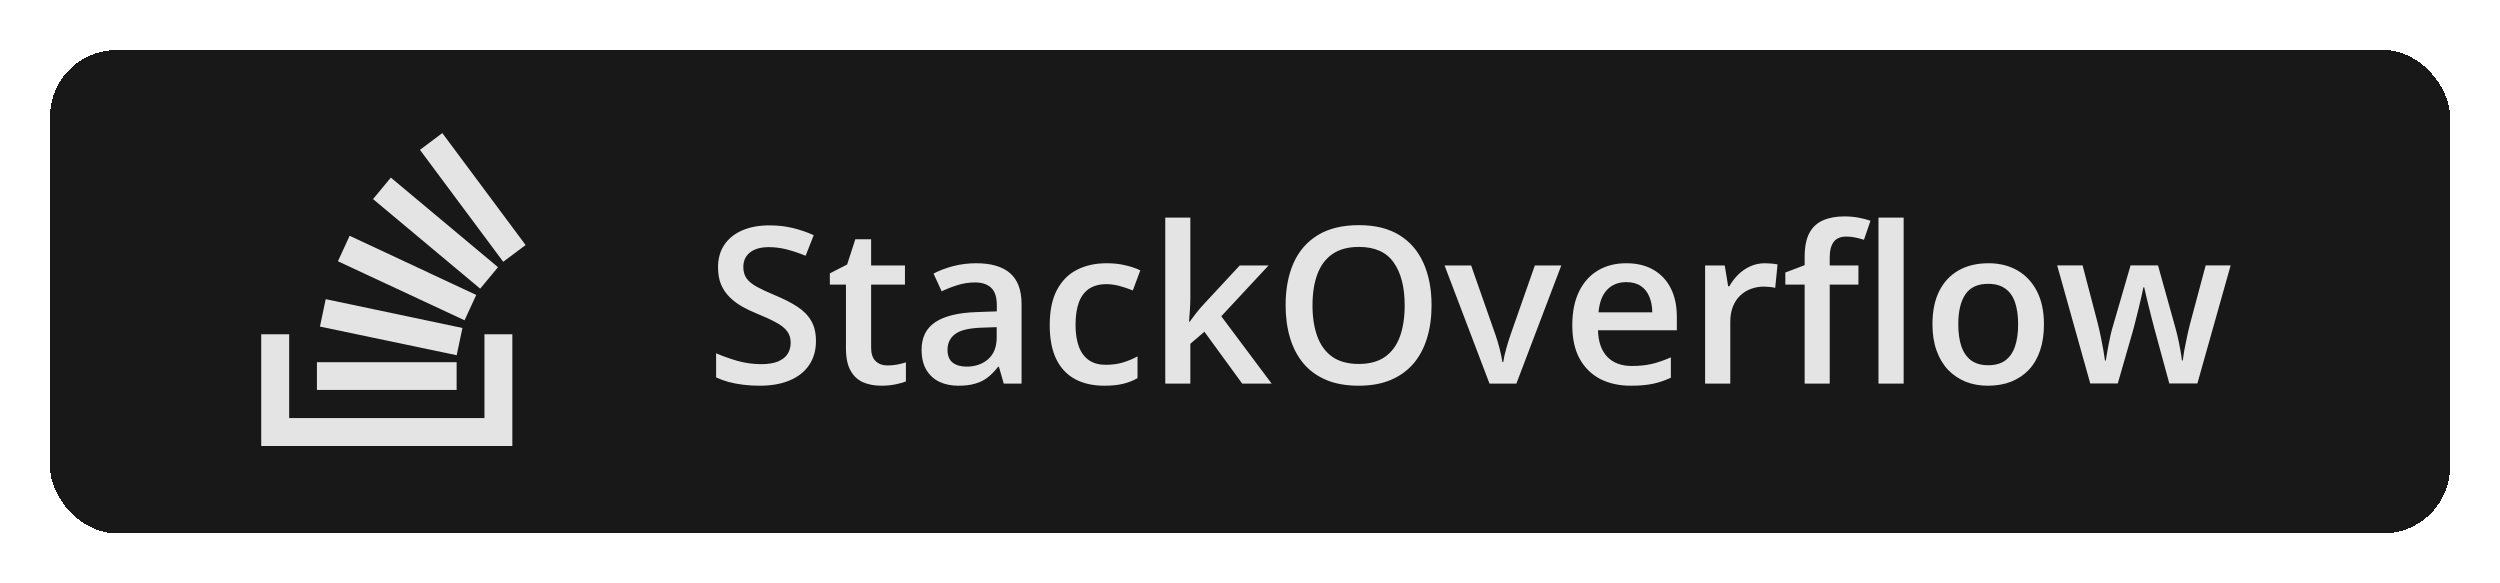 <svg width="300" height="70" viewBox="0 0 300 70" fill="none" xmlns="http://www.w3.org/2000/svg">
<g filter="url(#filter0_d_5_44)">
<rect x="5" y="2" width="288" height="58" rx="8" fill="#181818" shape-rendering="crispEdges"/>
<g filter="url(#filter1_d_5_44)">
<path d="M57.134 46.169H33.7V36.111H30.347V49.522H60.481V36.111H57.134V46.169ZM37.394 35.188L38.086 31.899L54.493 35.357L53.801 38.627L37.394 35.188ZM39.552 27.351L40.957 24.292L56.15 31.395L54.745 34.434L39.552 27.351ZM43.764 19.89L45.901 17.313L58.76 28.062L56.623 30.64L43.764 19.89ZM52.077 11.97L62.072 25.403L59.387 27.415L49.395 13.982L52.077 11.97ZM37.031 42.795V39.463H53.795V42.795H37.031Z" fill="#E4E4E4"/>
</g>
<g filter="url(#filter2_d_5_44)">
<path d="M96.916 36.935C96.916 38.044 96.643 39 96.097 39.802C95.559 40.605 94.782 41.219 93.767 41.646C92.76 42.073 91.556 42.286 90.156 42.286C89.474 42.286 88.821 42.248 88.198 42.171C87.575 42.094 86.986 41.983 86.431 41.838C85.885 41.684 85.385 41.501 84.933 41.288V38.394C85.693 38.727 86.542 39.03 87.481 39.303C88.42 39.568 89.376 39.7 90.349 39.7C91.142 39.7 91.799 39.597 92.32 39.393C92.849 39.179 93.242 38.881 93.498 38.496C93.754 38.104 93.882 37.647 93.882 37.127C93.882 36.572 93.733 36.102 93.434 35.718C93.135 35.334 92.683 34.984 92.077 34.669C91.48 34.344 90.728 33.999 89.824 33.632C89.209 33.384 88.62 33.102 88.057 32.787C87.502 32.471 87.007 32.099 86.572 31.673C86.136 31.246 85.791 30.742 85.535 30.162C85.287 29.573 85.163 28.882 85.163 28.088C85.163 27.03 85.415 26.125 85.919 25.374C86.431 24.623 87.148 24.047 88.07 23.645C89 23.244 90.084 23.044 91.322 23.044C92.303 23.044 93.225 23.146 94.087 23.351C94.957 23.556 95.811 23.846 96.647 24.222L95.674 26.693C94.906 26.377 94.159 26.125 93.434 25.937C92.717 25.749 91.983 25.656 91.232 25.656C90.583 25.656 90.033 25.754 89.58 25.95C89.128 26.146 88.782 26.424 88.543 26.782C88.313 27.132 88.198 27.55 88.198 28.037C88.198 28.583 88.33 29.044 88.595 29.419C88.868 29.787 89.286 30.124 89.849 30.431C90.421 30.738 91.155 31.08 92.051 31.455C93.084 31.882 93.959 32.33 94.676 32.799C95.401 33.269 95.956 33.832 96.34 34.489C96.724 35.138 96.916 35.953 96.916 36.935ZM105.494 39.854C105.887 39.854 106.275 39.819 106.659 39.751C107.043 39.674 107.393 39.585 107.709 39.482V41.761C107.376 41.906 106.945 42.03 106.416 42.132C105.887 42.235 105.336 42.286 104.764 42.286C103.962 42.286 103.241 42.154 102.601 41.889C101.96 41.616 101.453 41.151 101.077 40.494C100.702 39.837 100.514 38.928 100.514 37.767V30.149H98.581V28.805L100.655 27.742L101.64 24.708H103.535V27.858H107.594V30.149H103.535V37.728C103.535 38.445 103.714 38.979 104.073 39.329C104.431 39.679 104.905 39.854 105.494 39.854ZM116.146 27.589C117.938 27.589 119.291 27.986 120.204 28.779C121.126 29.573 121.587 30.811 121.587 32.492V42.03H119.449L118.873 40.02H118.77C118.369 40.532 117.955 40.955 117.528 41.288C117.102 41.62 116.607 41.868 116.043 42.03C115.489 42.201 114.81 42.286 114.008 42.286C113.163 42.286 112.407 42.132 111.742 41.825C111.076 41.509 110.551 41.031 110.167 40.391C109.783 39.751 109.591 38.94 109.591 37.959C109.591 36.499 110.133 35.403 111.217 34.669C112.309 33.934 113.956 33.529 116.159 33.452L118.617 33.363V32.62C118.617 31.639 118.386 30.939 117.925 30.52C117.473 30.102 116.833 29.893 116.005 29.893C115.297 29.893 114.609 29.996 113.944 30.201C113.278 30.405 112.629 30.657 111.998 30.956L111.025 28.831C111.716 28.464 112.501 28.165 113.38 27.934C114.268 27.704 115.19 27.589 116.146 27.589ZM118.604 35.258L116.773 35.322C115.271 35.373 114.217 35.629 113.611 36.09C113.005 36.55 112.702 37.182 112.702 37.984C112.702 38.684 112.911 39.196 113.329 39.521C113.747 39.837 114.298 39.994 114.981 39.994C116.022 39.994 116.884 39.7 117.567 39.111C118.258 38.514 118.604 37.639 118.604 36.486V35.258ZM131.509 42.286C130.169 42.286 129.008 42.026 128.027 41.505C127.045 40.984 126.29 40.187 125.76 39.111C125.231 38.036 124.967 36.67 124.967 35.014C124.967 33.29 125.257 31.882 125.837 30.789C126.418 29.697 127.22 28.89 128.244 28.37C129.277 27.849 130.459 27.589 131.79 27.589C132.635 27.589 133.399 27.674 134.082 27.845C134.773 28.007 135.358 28.207 135.836 28.447L134.94 30.853C134.419 30.64 133.886 30.461 133.34 30.316C132.793 30.171 132.268 30.098 131.765 30.098C130.937 30.098 130.246 30.282 129.691 30.649C129.145 31.016 128.735 31.562 128.462 32.287C128.197 33.013 128.065 33.913 128.065 34.989C128.065 36.03 128.201 36.909 128.475 37.626C128.748 38.334 129.153 38.872 129.691 39.239C130.229 39.597 130.89 39.777 131.675 39.777C132.452 39.777 133.148 39.683 133.762 39.495C134.377 39.307 134.957 39.064 135.503 38.765V41.377C134.966 41.684 134.389 41.91 133.775 42.056C133.16 42.209 132.405 42.286 131.509 42.286ZM141.84 22.109V31.737C141.84 32.172 141.823 32.65 141.789 33.171C141.755 33.683 141.721 34.165 141.687 34.617H141.751C141.973 34.319 142.237 33.969 142.545 33.568C142.86 33.166 143.159 32.816 143.441 32.518L147.768 27.858H151.225L145.553 33.952L151.596 42.03H148.063L143.53 35.808L141.84 37.255V42.03H138.832V22.109H141.84ZM170.787 32.646C170.787 34.088 170.604 35.403 170.237 36.589C169.878 37.767 169.336 38.782 168.611 39.636C167.885 40.481 166.976 41.134 165.884 41.595C164.791 42.056 163.511 42.286 162.043 42.286C160.549 42.286 159.252 42.056 158.151 41.595C157.058 41.134 156.149 40.477 155.424 39.623C154.707 38.77 154.169 37.75 153.811 36.563C153.452 35.377 153.273 34.063 153.273 32.62C153.273 30.691 153.589 29.01 154.221 27.576C154.861 26.134 155.829 25.015 157.127 24.222C158.433 23.419 160.08 23.018 162.069 23.018C164.015 23.018 165.632 23.415 166.921 24.209C168.209 25.003 169.174 26.121 169.814 27.563C170.463 28.997 170.787 30.691 170.787 32.646ZM156.499 32.646C156.499 34.088 156.696 35.339 157.088 36.397C157.481 37.447 158.083 38.258 158.893 38.829C159.713 39.393 160.763 39.674 162.043 39.674C163.332 39.674 164.382 39.393 165.192 38.829C166.003 38.258 166.601 37.447 166.985 36.397C167.369 35.339 167.561 34.088 167.561 32.646C167.561 30.452 167.121 28.737 166.242 27.499C165.372 26.253 163.98 25.63 162.069 25.63C160.788 25.63 159.734 25.912 158.906 26.475C158.087 27.038 157.481 27.845 157.088 28.895C156.696 29.936 156.499 31.186 156.499 32.646ZM177.739 42.03L172.349 27.858H175.537L178.456 36.179C178.644 36.708 178.814 37.28 178.968 37.895C179.122 38.509 179.228 39.026 179.288 39.444H179.39C179.45 39.009 179.565 38.488 179.736 37.882C179.907 37.267 180.082 36.7 180.261 36.179L183.18 27.858H186.355L180.965 42.03H177.739ZM194.152 27.589C195.415 27.589 196.499 27.849 197.404 28.37C198.308 28.89 199.004 29.629 199.49 30.584C199.977 31.541 200.22 32.684 200.22 34.016V35.629H190.759C190.793 37.003 191.16 38.061 191.86 38.804C192.568 39.546 193.559 39.918 194.83 39.918C195.735 39.918 196.546 39.832 197.263 39.662C197.988 39.482 198.735 39.222 199.503 38.881V41.326C198.795 41.659 198.074 41.902 197.34 42.056C196.606 42.209 195.726 42.286 194.702 42.286C193.311 42.286 192.086 42.017 191.028 41.48C189.978 40.933 189.154 40.122 188.557 39.047C187.968 37.972 187.674 36.636 187.674 35.04C187.674 33.452 187.943 32.104 188.48 30.994C189.018 29.885 189.773 29.04 190.746 28.459C191.719 27.879 192.854 27.589 194.152 27.589ZM194.152 29.855C193.204 29.855 192.436 30.162 191.847 30.777C191.267 31.391 190.926 32.291 190.823 33.478H197.276C197.267 32.77 197.148 32.142 196.917 31.596C196.695 31.05 196.354 30.623 195.893 30.316C195.441 30.008 194.86 29.855 194.152 29.855ZM210.795 27.589C211.034 27.589 211.294 27.602 211.576 27.627C211.858 27.653 212.101 27.687 212.306 27.73L212.024 30.546C211.845 30.495 211.623 30.456 211.358 30.431C211.102 30.405 210.872 30.392 210.667 30.392C210.129 30.392 209.617 30.482 209.131 30.661C208.644 30.832 208.213 31.097 207.838 31.455C207.462 31.805 207.168 32.245 206.954 32.774C206.741 33.303 206.634 33.917 206.634 34.617V42.03H203.613V27.858H205.969L206.378 30.354H206.519C206.801 29.851 207.151 29.39 207.569 28.971C207.987 28.553 208.465 28.22 209.003 27.973C209.549 27.717 210.146 27.589 210.795 27.589ZM222.01 30.149H218.566V42.03H215.558V30.149H213.24V28.703L215.558 27.819V26.833C215.558 25.63 215.745 24.674 216.121 23.966C216.505 23.257 217.051 22.749 217.76 22.442C218.477 22.126 219.33 21.968 220.32 21.968C220.969 21.968 221.562 22.024 222.1 22.135C222.637 22.237 223.09 22.357 223.457 22.493L222.676 24.772C222.386 24.678 222.061 24.593 221.703 24.516C221.344 24.431 220.96 24.388 220.551 24.388C219.868 24.388 219.364 24.602 219.04 25.028C218.724 25.455 218.566 26.078 218.566 26.897V27.858H222.01V30.149ZM227.438 42.03H224.417V22.109H227.438V42.03ZM244.274 34.912C244.274 36.09 244.12 37.135 243.813 38.048C243.506 38.962 243.058 39.734 242.469 40.366C241.88 40.989 241.171 41.467 240.343 41.8C239.516 42.124 238.581 42.286 237.54 42.286C236.567 42.286 235.675 42.124 234.864 41.8C234.053 41.467 233.349 40.989 232.751 40.366C232.163 39.734 231.706 38.962 231.382 38.048C231.057 37.135 230.895 36.09 230.895 34.912C230.895 33.35 231.164 32.027 231.702 30.943C232.248 29.851 233.025 29.018 234.032 28.447C235.039 27.875 236.238 27.589 237.629 27.589C238.935 27.589 240.087 27.875 241.086 28.447C242.085 29.018 242.866 29.851 243.429 30.943C243.992 32.035 244.274 33.358 244.274 34.912ZM233.993 34.912C233.993 35.944 234.117 36.828 234.365 37.562C234.621 38.296 235.013 38.859 235.542 39.252C236.072 39.636 236.754 39.828 237.591 39.828C238.427 39.828 239.11 39.636 239.639 39.252C240.168 38.859 240.557 38.296 240.804 37.562C241.052 36.828 241.176 35.944 241.176 34.912C241.176 33.879 241.052 33.004 240.804 32.287C240.557 31.562 240.168 31.011 239.639 30.636C239.11 30.252 238.423 30.06 237.578 30.06C236.332 30.06 235.423 30.478 234.851 31.314C234.279 32.151 233.993 33.35 233.993 34.912ZM259.317 42.017L257.524 35.424C257.439 35.1 257.337 34.707 257.217 34.246C257.098 33.785 256.978 33.312 256.859 32.825C256.739 32.33 256.628 31.873 256.526 31.455C256.432 31.037 256.359 30.713 256.308 30.482H256.206C256.163 30.713 256.095 31.037 256.001 31.455C255.907 31.873 255.8 32.33 255.681 32.825C255.561 33.32 255.442 33.802 255.322 34.272C255.211 34.741 255.109 35.142 255.015 35.475L253.133 42.017H249.83L245.861 27.845H248.908L250.752 34.886C250.871 35.364 250.987 35.88 251.098 36.435C251.217 36.99 251.319 37.519 251.405 38.023C251.49 38.526 251.554 38.94 251.597 39.265H251.699C251.733 39.034 251.78 38.744 251.84 38.394C251.9 38.036 251.968 37.664 252.045 37.28C252.122 36.888 252.199 36.521 252.275 36.179C252.352 35.829 252.425 35.548 252.493 35.334L254.669 27.845H257.96L260.047 35.334C260.14 35.659 260.243 36.068 260.354 36.563C260.465 37.05 260.563 37.541 260.648 38.036C260.742 38.522 260.802 38.928 260.828 39.252H260.93C260.964 38.962 261.024 38.569 261.109 38.074C261.203 37.571 261.31 37.037 261.429 36.474C261.549 35.902 261.672 35.373 261.8 34.886L263.682 27.845H266.678L262.684 42.017H259.317Z" fill="#E4E4E4"/>
</g>
</g>
<defs>
<filter id="filter0_d_5_44" x="0" y="0" width="300" height="70" filterUnits="userSpaceOnUse" color-interpolation-filters="sRGB">
<feFlood flood-opacity="0" result="BackgroundImageFix"/>
<feColorMatrix in="SourceAlpha" type="matrix" values="0 0 0 0 0 0 0 0 0 0 0 0 0 0 0 0 0 0 127 0" result="hardAlpha"/>
<feOffset dx="1" dy="4"/>
<feGaussianBlur stdDeviation="3"/>
<feComposite in2="hardAlpha" operator="out"/>
<feColorMatrix type="matrix" values="0 0 0 0 0.094 0 0 0 0 0.094 0 0 0 0 0.094 0 0 0 0.6 0"/>
<feBlend mode="normal" in2="BackgroundImageFix" result="effect1_dropShadow_5_44"/>
<feBlend mode="normal" in="SourceGraphic" in2="effect1_dropShadow_5_44" result="shape"/>
</filter>
<filter id="filter1_d_5_44" x="19.28" y="0.903" width="53.859" height="59.686" filterUnits="userSpaceOnUse" color-interpolation-filters="sRGB">
<feFlood flood-opacity="0" result="BackgroundImageFix"/>
<feColorMatrix in="SourceAlpha" type="matrix" values="0 0 0 0 0 0 0 0 0 0 0 0 0 0 0 0 0 0 127 0" result="hardAlpha"/>
<feOffset/>
<feGaussianBlur stdDeviation="5.533"/>
<feComposite in2="hardAlpha" operator="out"/>
<feColorMatrix type="matrix" values="0 0 0 0 1 0 0 0 0 1 0 0 0 0 1 0 0 0 0.25 0"/>
<feBlend mode="normal" in2="BackgroundImageFix" result="effect1_dropShadow_5_44"/>
<feBlend mode="normal" in="SourceGraphic" in2="effect1_dropShadow_5_44" result="shape"/>
</filter>
<filter id="filter2_d_5_44" x="77.094" y="14.129" width="197.423" height="35.996" filterUnits="userSpaceOnUse" color-interpolation-filters="sRGB">
<feFlood flood-opacity="0" result="BackgroundImageFix"/>
<feColorMatrix in="SourceAlpha" type="matrix" values="0 0 0 0 0 0 0 0 0 0 0 0 0 0 0 0 0 0 127 0" result="hardAlpha"/>
<feOffset/>
<feGaussianBlur stdDeviation="3.92"/>
<feComposite in2="hardAlpha" operator="out"/>
<feColorMatrix type="matrix" values="0 0 0 0 1 0 0 0 0 1 0 0 0 0 1 0 0 0 0.25 0"/>
<feBlend mode="normal" in2="BackgroundImageFix" result="effect1_dropShadow_5_44"/>
<feBlend mode="normal" in="SourceGraphic" in2="effect1_dropShadow_5_44" result="shape"/>
</filter>
</defs>
</svg>
